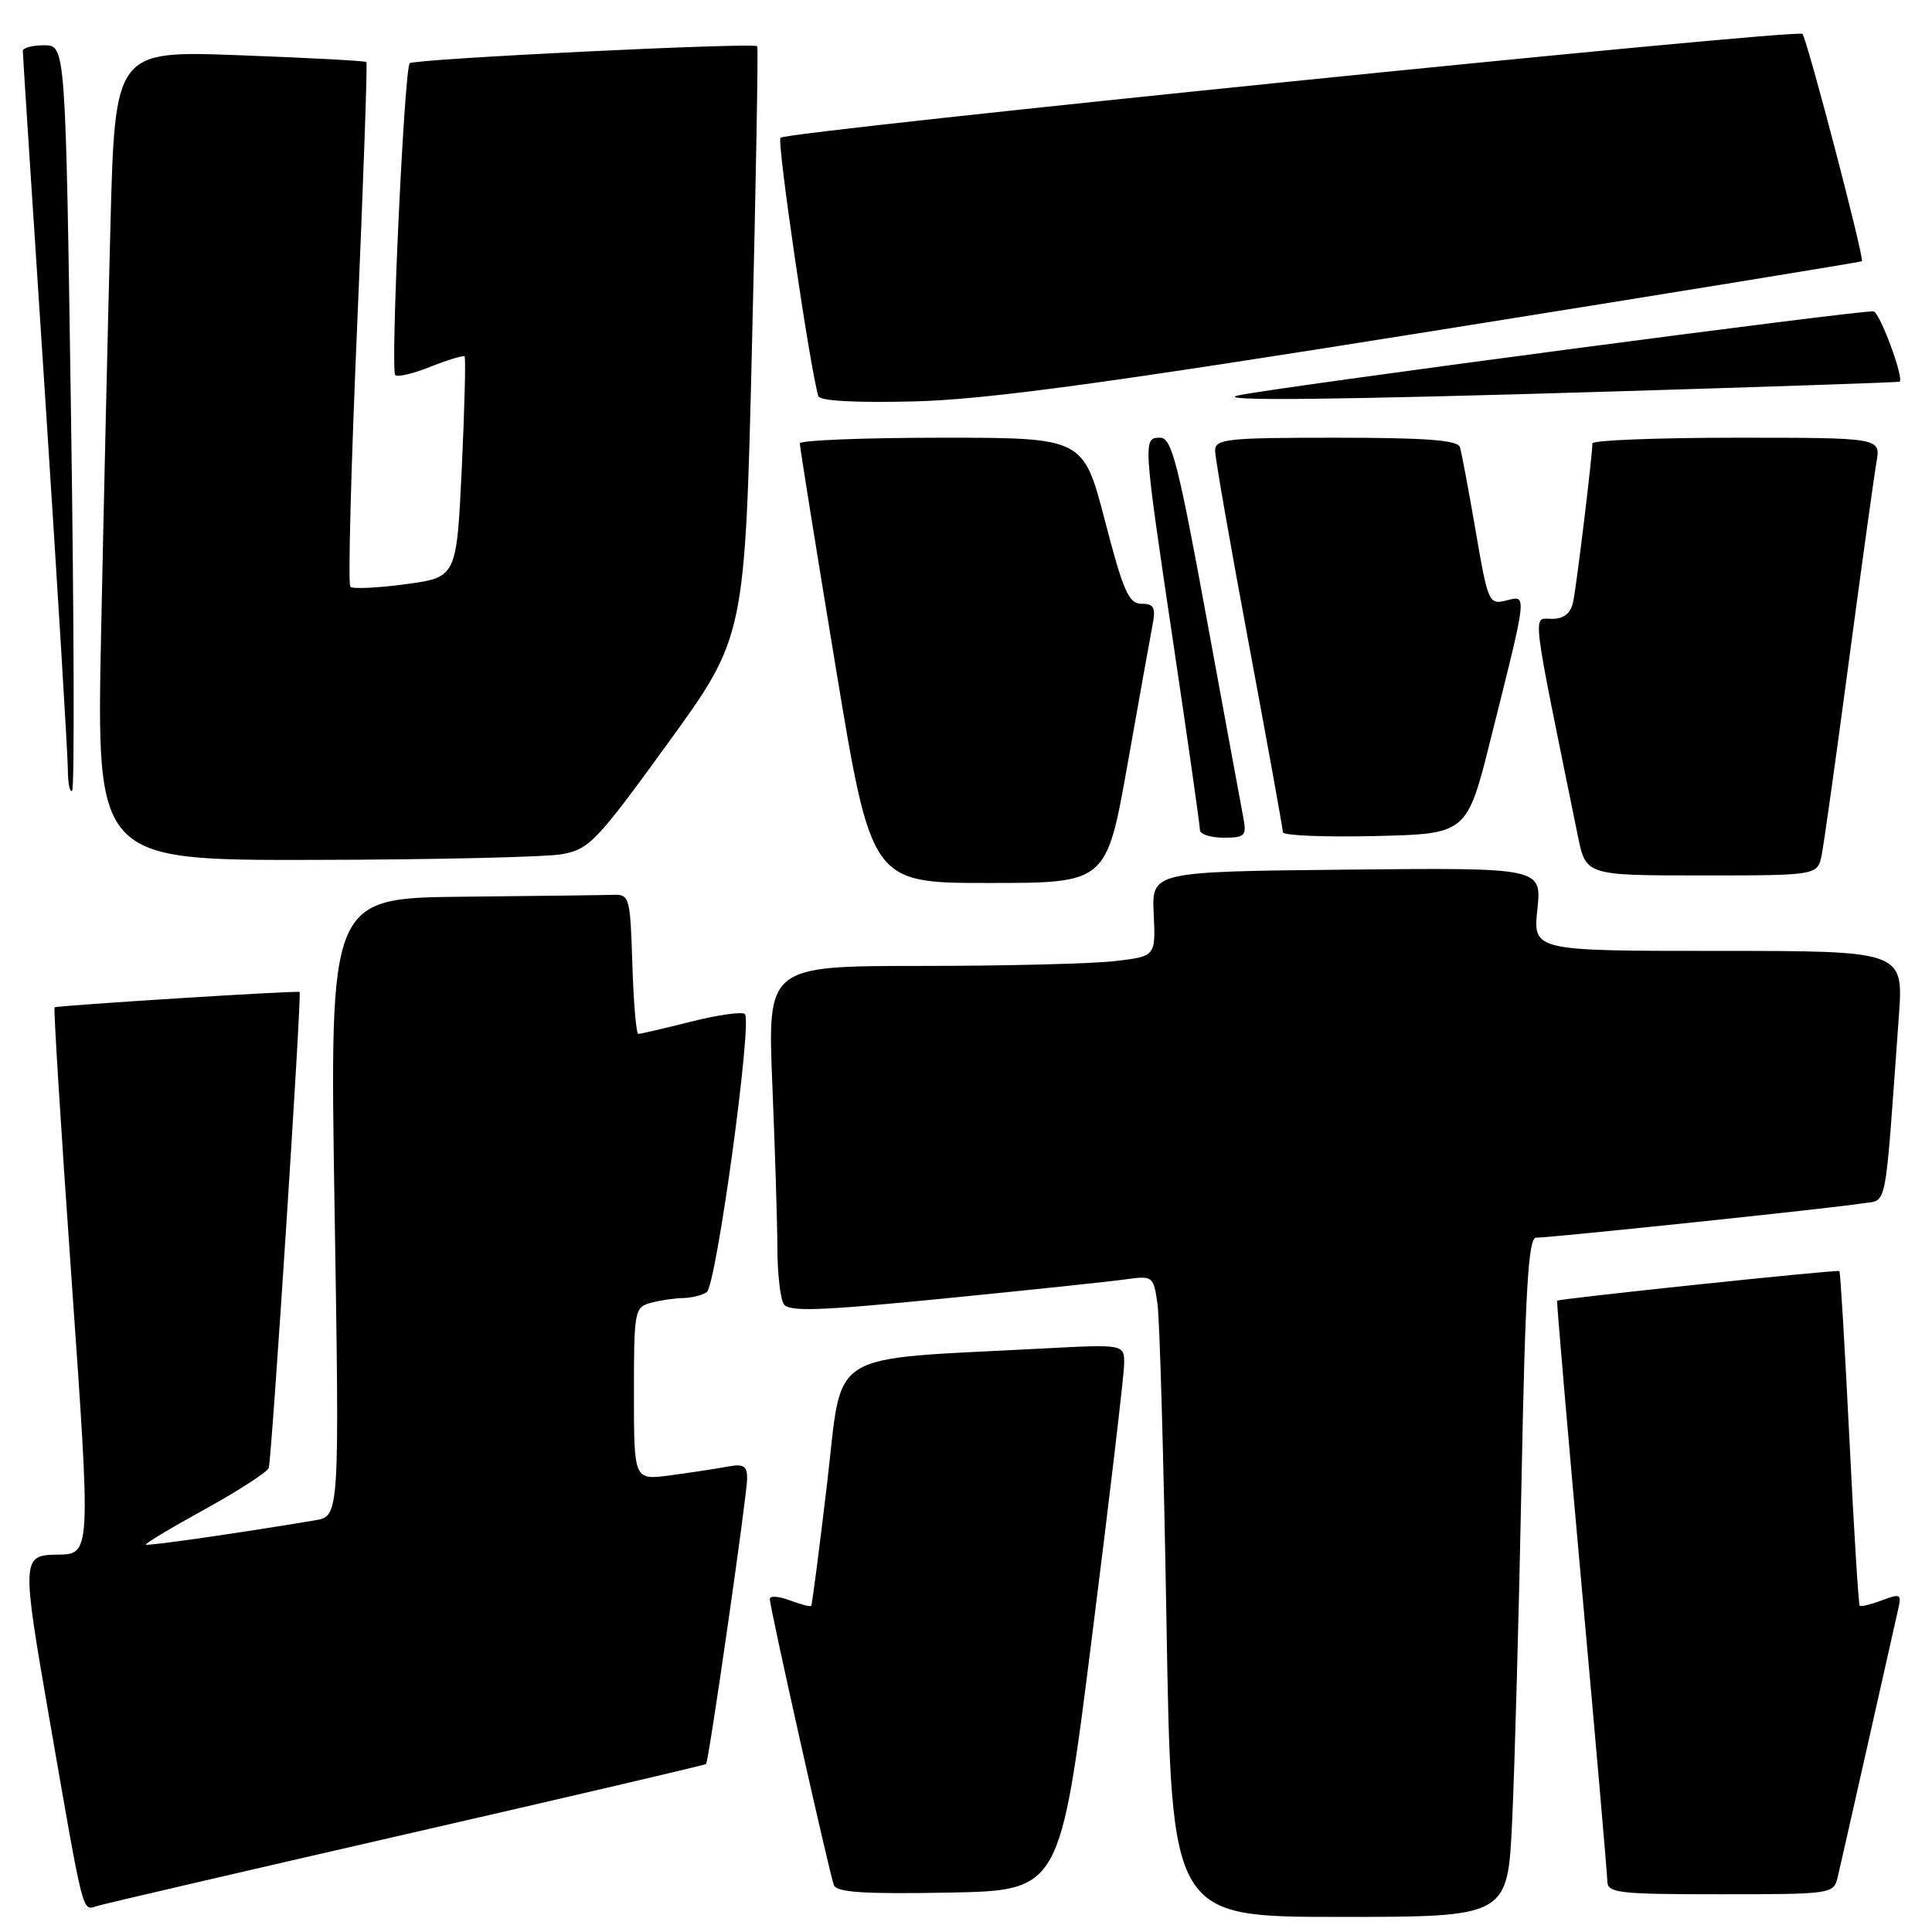 <?xml version="1.0" encoding="UTF-8" standalone="no"?>
<!DOCTYPE svg PUBLIC "-//W3C//DTD SVG 1.1//EN" "http://www.w3.org/Graphics/SVG/1.1/DTD/svg11.dtd" >
<svg xmlns="http://www.w3.org/2000/svg" xmlns:xlink="http://www.w3.org/1999/xlink" version="1.1" viewBox="0 0 256 256">
 <g >
 <path fill="currentColor"
d=" M 200.37 241.25 C 200.70 234.24 201.26 213.99 201.61 196.25 C 202.10 170.95 202.52 164.00 203.53 164.00 C 205.56 164.00 243.16 160.05 246.65 159.47 C 250.17 158.89 249.68 161.29 251.60 134.75 C 252.24 126.00 252.24 126.00 227.69 126.00 C 203.14 126.00 203.14 126.00 203.71 120.48 C 204.28 114.97 204.28 114.97 178.45 115.23 C 152.61 115.50 152.61 115.50 152.87 121.10 C 153.13 126.71 153.13 126.71 147.82 127.34 C 144.89 127.70 133.32 127.99 122.09 127.99 C 101.69 128.00 101.69 128.00 102.34 143.75 C 102.70 152.41 103.00 162.20 103.01 165.50 C 103.02 168.80 103.40 172.08 103.85 172.79 C 104.52 173.84 108.52 173.70 125.09 172.06 C 136.31 170.95 147.15 169.80 149.16 169.52 C 152.75 169.02 152.84 169.08 153.37 172.75 C 153.67 174.81 154.21 193.94 154.57 215.25 C 155.23 254.00 155.23 254.00 177.51 254.00 C 199.78 254.00 199.78 254.00 200.37 241.25 Z  M 53.93 243.01 C 75.62 238.04 93.45 233.87 93.56 233.74 C 93.93 233.31 99.00 198.04 99.00 195.92 C 99.00 194.19 98.53 193.93 96.25 194.36 C 94.74 194.64 91.36 195.15 88.75 195.50 C 84.00 196.12 84.00 196.12 84.00 184.68 C 84.00 173.65 84.08 173.21 86.25 172.63 C 87.49 172.30 89.40 172.01 90.50 172.00 C 91.60 171.98 93.01 171.64 93.64 171.23 C 94.90 170.42 99.71 135.38 98.70 134.37 C 98.36 134.02 95.15 134.47 91.58 135.37 C 88.01 136.27 84.86 137.00 84.58 137.00 C 84.30 137.00 83.95 132.84 83.79 127.75 C 83.51 118.88 83.41 118.50 81.25 118.57 C 80.01 118.61 71.05 118.72 61.34 118.82 C 43.67 119.00 43.67 119.00 44.33 159.96 C 44.99 200.91 44.99 200.91 41.74 201.45 C 31.61 203.15 19.54 204.88 19.33 204.67 C 19.20 204.53 22.72 202.42 27.17 199.97 C 31.61 197.52 35.41 195.06 35.61 194.51 C 36.00 193.39 40.01 131.63 39.70 131.44 C 39.37 131.23 7.52 133.24 7.23 133.48 C 7.08 133.60 8.08 149.61 9.45 169.06 C 12.07 206.35 12.09 205.93 7.50 206.00 C 2.89 206.07 2.87 206.60 6.51 227.55 C 11.16 254.31 10.87 253.17 12.84 252.56 C 13.75 252.28 32.24 247.98 53.93 243.01 Z  M 144.68 217.00 C 147.01 198.57 148.93 182.29 148.95 180.81 C 149.00 178.11 149.00 178.11 138.25 178.68 C 109.02 180.23 111.73 178.55 109.60 196.50 C 108.56 205.30 107.61 212.63 107.49 212.78 C 107.37 212.93 106.09 212.60 104.64 212.05 C 103.19 211.50 102.00 211.42 102.00 211.88 C 102.00 212.97 109.87 248.11 110.49 249.78 C 110.85 250.75 114.45 250.99 125.71 250.78 C 140.46 250.50 140.46 250.50 144.68 217.00 Z  M 243.50 248.75 C 243.79 247.51 245.60 239.53 247.52 231.00 C 249.43 222.47 251.23 214.50 251.51 213.27 C 251.99 211.22 251.81 211.12 249.38 212.05 C 247.92 212.60 246.59 212.92 246.42 212.76 C 246.26 212.59 245.64 202.60 245.05 190.55 C 244.45 178.50 243.86 168.54 243.73 168.42 C 243.50 168.20 206.64 172.07 206.33 172.35 C 206.24 172.43 207.70 189.38 209.56 210.00 C 211.43 230.62 212.96 248.29 212.98 249.25 C 213.00 250.84 214.39 251.00 227.98 251.00 C 242.69 251.00 242.97 250.96 243.50 248.75 Z  M 149.41 101.25 C 150.94 92.59 152.44 84.26 152.73 82.75 C 153.16 80.50 152.89 80.00 151.26 80.00 C 149.57 80.00 148.84 78.36 146.41 69.00 C 143.55 58.00 143.55 58.00 124.77 58.00 C 114.45 58.00 105.99 58.34 105.98 58.75 C 105.97 59.16 108.10 72.44 110.71 88.25 C 115.46 117.00 115.46 117.00 131.04 117.00 C 146.61 117.00 146.61 117.00 149.41 101.25 Z  M 241.39 113.25 C 241.69 111.74 243.32 100.15 245.00 87.50 C 246.69 74.85 248.33 63.04 248.64 61.25 C 249.22 58.00 249.22 58.00 230.11 58.00 C 219.60 58.00 211.00 58.34 211.00 58.75 C 210.99 60.44 208.90 77.66 208.45 79.75 C 208.11 81.31 207.24 82.00 205.61 82.00 C 203.04 82.00 202.80 79.99 209.07 110.75 C 210.14 116.00 210.14 116.00 225.49 116.00 C 240.84 116.00 240.84 116.00 241.39 113.25 Z  M 74.42 113.19 C 78.07 112.54 79.03 111.54 88.53 98.44 C 98.72 84.38 98.72 84.38 99.65 45.44 C 100.17 24.02 100.48 6.34 100.34 6.13 C 99.99 5.60 54.87 7.80 54.29 8.38 C 53.57 9.10 51.71 49.05 52.37 49.70 C 52.67 50.00 54.79 49.50 57.08 48.58 C 59.37 47.67 61.39 47.06 61.56 47.23 C 61.73 47.40 61.56 54.05 61.19 62.02 C 60.50 76.50 60.50 76.50 53.74 77.41 C 50.03 77.91 46.73 78.06 46.42 77.75 C 46.10 77.44 46.52 61.73 47.34 42.84 C 48.15 23.95 48.70 8.37 48.55 8.22 C 48.40 8.06 40.84 7.66 31.75 7.32 C 15.23 6.70 15.23 6.70 14.63 30.10 C 14.29 42.97 13.74 67.11 13.40 83.75 C 12.78 114.00 12.78 114.00 41.64 113.94 C 57.51 113.91 72.26 113.57 74.42 113.19 Z  M 164.73 108.25 C 164.44 106.74 162.25 94.81 159.85 81.75 C 156.13 61.46 155.25 58.00 153.75 58.00 C 151.43 58.00 151.43 58.06 155.50 85.43 C 157.43 98.38 159.00 109.43 159.00 109.99 C 159.00 110.54 160.41 111.00 162.12 111.00 C 164.99 111.00 165.21 110.77 164.73 108.25 Z  M 197.53 97.90 C 202.45 78.29 202.38 78.87 199.58 79.57 C 197.29 80.14 197.16 79.86 195.53 70.33 C 194.60 64.92 193.66 59.94 193.45 59.25 C 193.16 58.32 188.98 58.00 177.03 58.00 C 162.43 58.00 161.00 58.16 161.01 59.75 C 161.02 60.71 163.04 72.30 165.51 85.50 C 167.97 98.70 169.99 109.85 169.99 110.28 C 170.00 110.71 175.49 110.94 182.19 110.78 C 194.38 110.50 194.38 110.50 197.53 97.90 Z  M 9.41 55.10 C 8.69 6.00 8.69 6.00 5.85 6.00 C 4.28 6.00 3.01 6.34 3.02 6.75 C 3.02 7.16 4.37 27.97 6.01 53.00 C 7.64 78.03 8.98 100.04 8.99 101.92 C 9.00 103.80 9.25 105.08 9.56 104.77 C 9.88 104.46 9.81 82.11 9.41 55.10 Z  M 190.00 43.84 C 221.07 38.88 246.60 34.73 246.71 34.61 C 247.07 34.27 239.43 5.10 238.83 4.49 C 238.13 3.79 104.28 17.39 103.42 18.25 C 102.92 18.75 107.34 48.97 108.44 52.50 C 108.63 53.13 113.44 53.38 121.12 53.19 C 130.73 52.94 146.14 50.85 190.00 43.84 Z  M 213.50 51.88 C 234.40 51.25 251.59 50.66 251.71 50.58 C 252.31 50.12 249.15 41.55 248.27 41.26 C 247.36 40.95 167.90 51.47 164.00 52.41 C 160.88 53.16 176.75 52.99 213.50 51.88 Z "/>
</g>
</svg>
